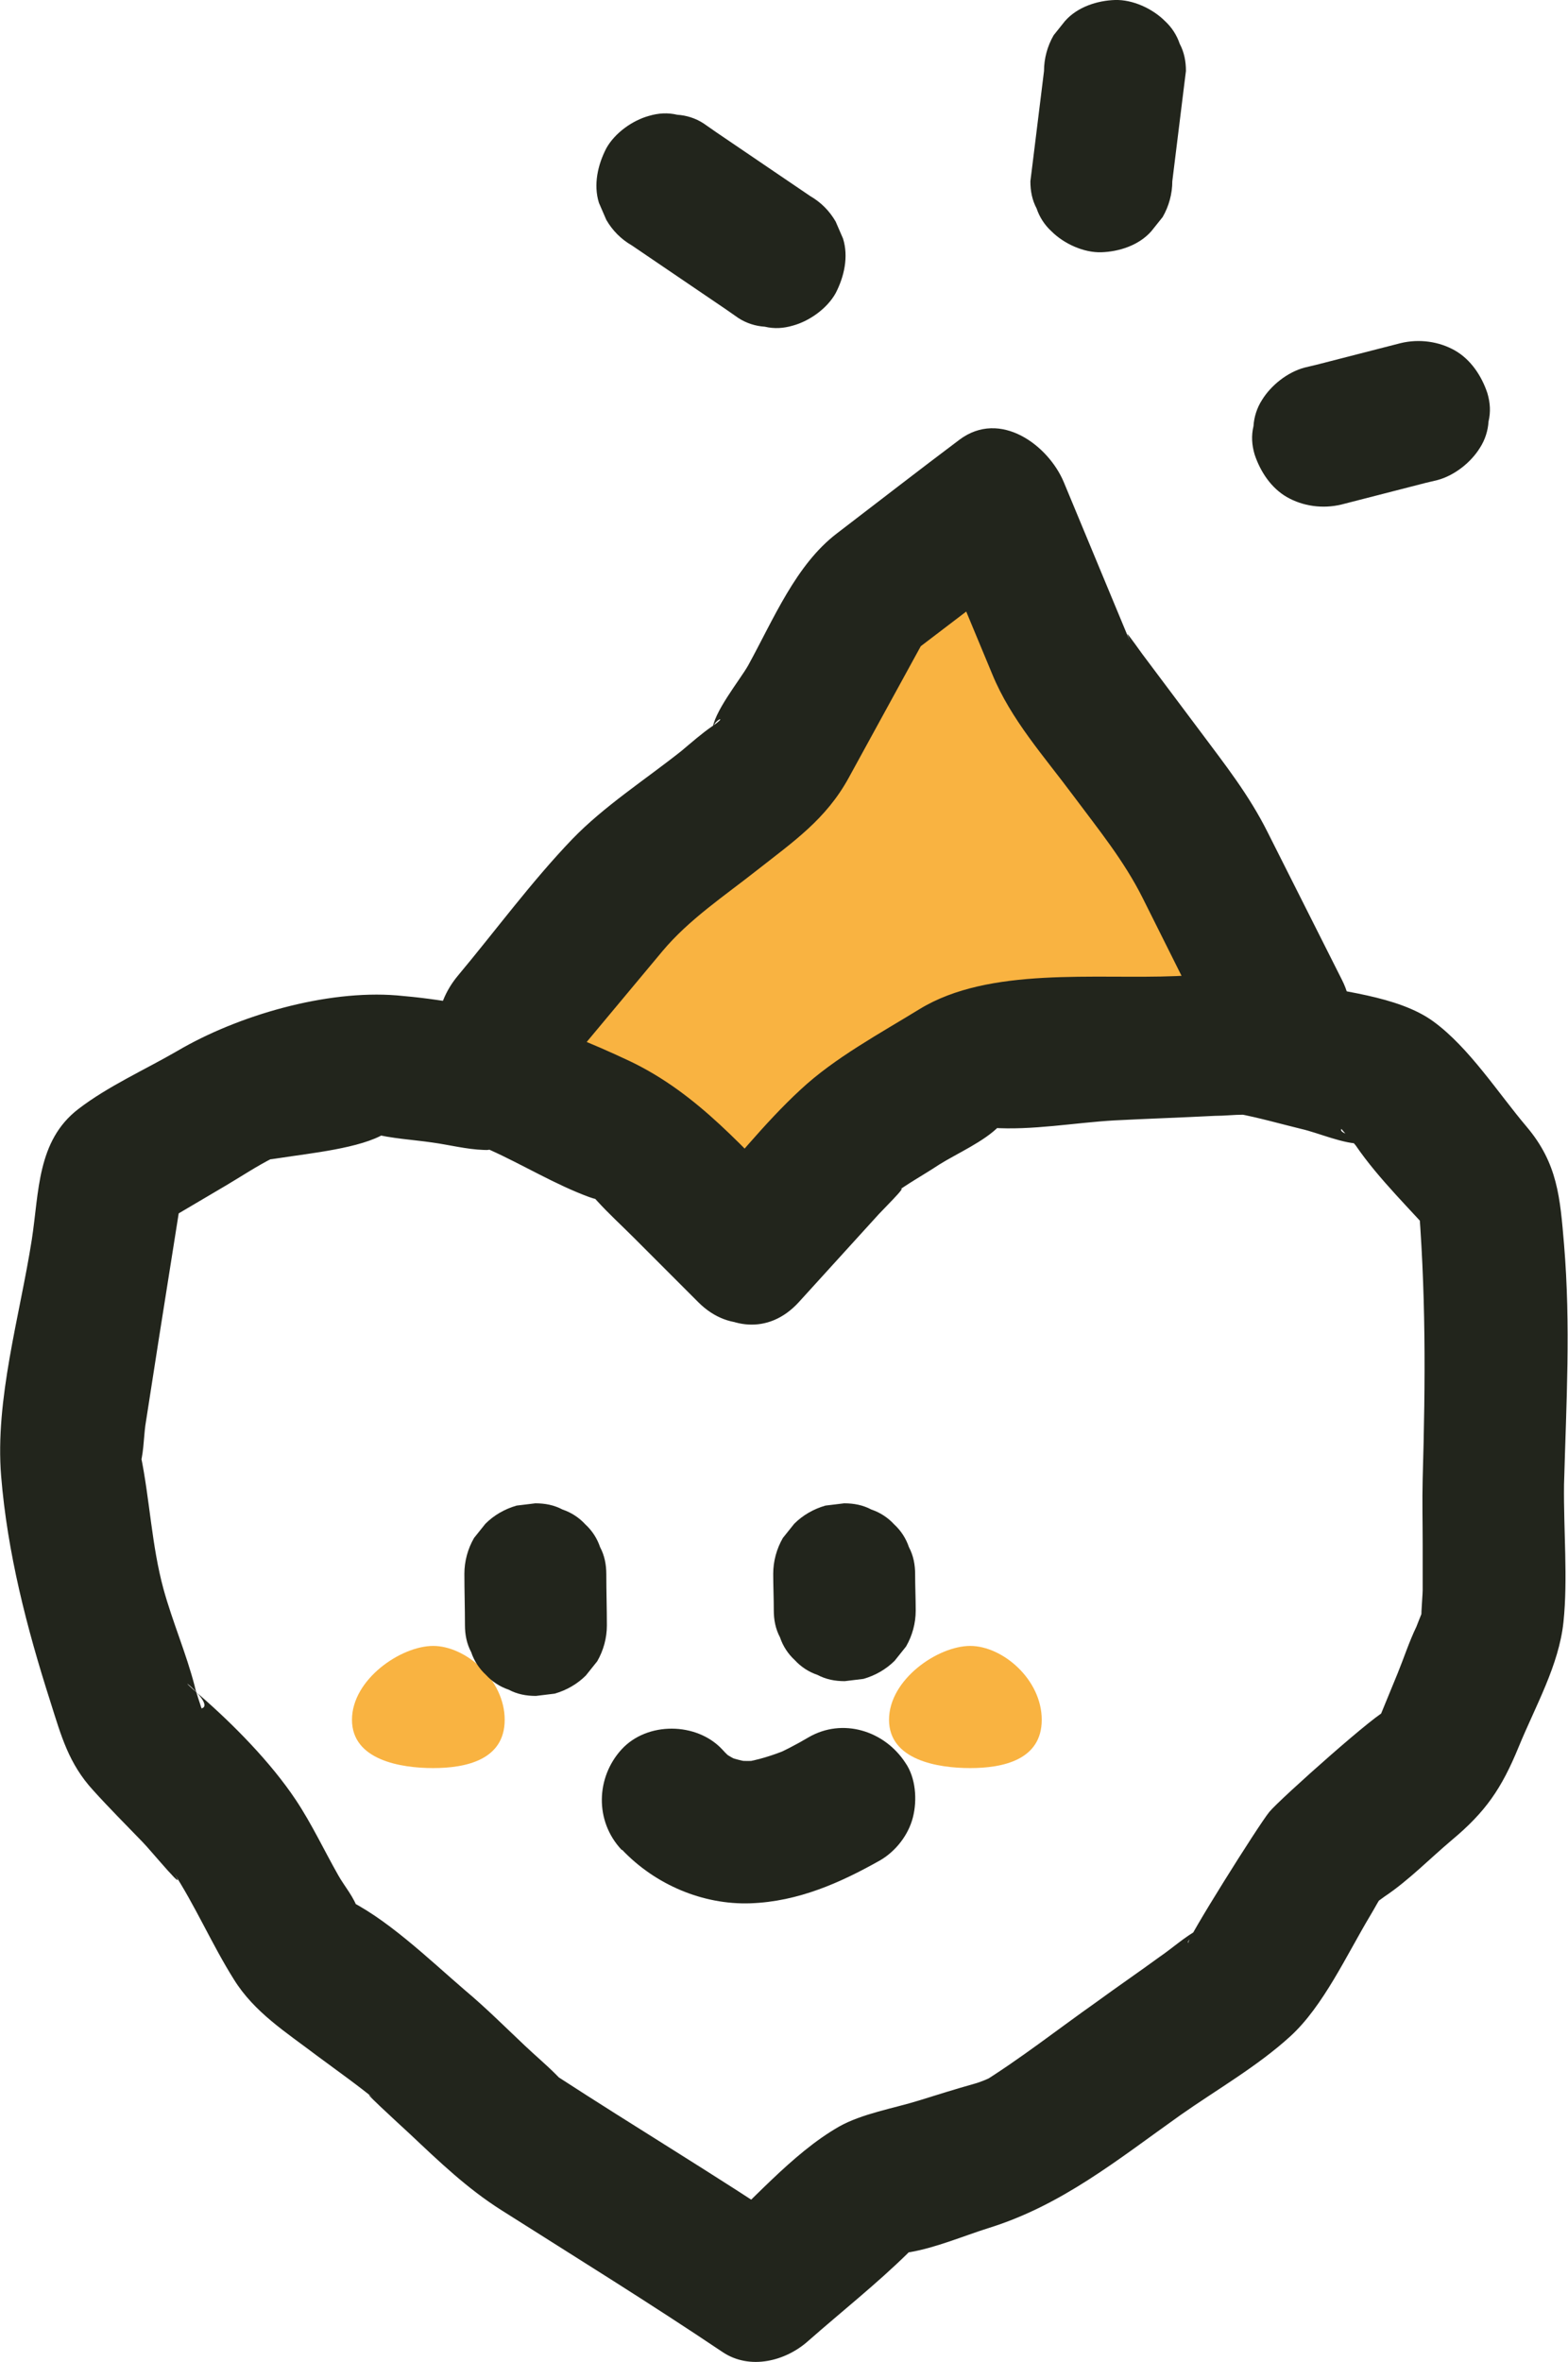 <?xml version="1.0" encoding="UTF-8"?>
<svg id="_레이어_2" data-name="레이어 2" xmlns="http://www.w3.org/2000/svg" viewBox="0 0 27.62 41.57">
  <g id="_하단바_" data-name="&amp;lt;하단바&amp;gt;">
    <g>
      <path d="M13.62,27.7c0,.21.01.43.01.64,0,.17.03.33.11.48.05.15.14.29.26.4.11.12.25.21.4.26.15.08.31.11.48.11l.33-.04c.21-.06.4-.17.55-.32l.2-.25c.11-.19.17-.41.17-.63,0-.21-.01-.43-.01-.64,0-.17-.03-.33-.11-.48-.05-.15-.14-.29-.26-.4-.11-.12-.25-.21-.4-.26-.15-.08-.31-.11-.48-.11l-.33.04c-.21.06-.4.17-.55.32l-.2.25c-.11.19-.17.41-.17.63h0Z" fill="#22251c" stroke-width="0"/>
      <path d="M10.96,32.56c.58.61,1.42.97,2.26.94s1.58-.36,2.29-.76c.27-.16.49-.44.57-.75s.05-.7-.13-.96c-.37-.57-1.11-.8-1.71-.45-.22.13-.45.25-.69.35l.3-.13c-.25.1-.5.18-.76.22l.33-.04c-.17.02-.33.02-.5,0l.33.04c-.16-.02-.32-.06-.47-.12l.3.13c-.13-.06-.26-.13-.38-.22l.25.2c-.08-.07-.16-.14-.23-.22-.45-.48-1.32-.49-1.77,0s-.48,1.26,0,1.77h0Z" fill="#22251c" stroke-width="0"/>
      <polygon points="17.09 9.18 9.44 18.92 12.75 21.02 18.4 18 22.16 17.71 18.56 8.98 17.09 9.18" fill="#f9b341" stroke="#f9b341" stroke-miterlimit="10" stroke-width=".5"/>
      <path d="M14.06,21.18c-.95-.95-1.75-1.92-2.96-2.5-1.38-.65-2.56-1.03-4.11-1.16-1.24-.1-2.8.35-3.87.98-.57.33-1.22.62-1.74,1.02-.73.56-.69,1.46-.82,2.3-.21,1.34-.65,2.81-.54,4.16s.45,2.67.87,3.98c.19.6.32,1.08.75,1.55.28.31.58.61.87.91.14.14.87,1.03.53.51.4.61.69,1.29,1.08,1.91.36.58.92.93,1.46,1.34.35.26.72.52,1.06.8-.49-.4.45.46.58.58.52.49,1.01.96,1.61,1.34,1.31.83,2.62,1.64,3.9,2.5.48.32,1.11.16,1.51-.2.58-.51,1.2-1,1.75-1.54s-.62.09.04-.02c.46-.08.93-.28,1.37-.42,1.3-.4,2.29-1.21,3.39-1.99.64-.45,1.36-.86,1.94-1.39s.99-1.43,1.41-2.13c.08-.13.15-.28.25-.4-.16.21-.2.21,0,.07.42-.28.8-.67,1.18-.99.6-.5.88-.91,1.18-1.64s.71-1.44.79-2.2,0-1.62.01-2.42c.04-1.45.12-2.79,0-4.23-.07-.82-.11-1.42-.66-2.07-.5-.59-1.01-1.39-1.64-1.85s-1.68-.53-2.42-.7-1.36-.14-2.11-.1c-1.43.06-3.29-.17-4.52.58-.7.43-1.5.86-2.1,1.42-.65.6-1.21,1.32-1.8,1.97-1.08,1.19.68,2.96,1.77,1.77l1.41-1.55c.13-.14.68-.68.23-.33.26-.2.56-.36.83-.54.32-.2.8-.41,1.06-.68.28-.31-.74-.02-.13.03.7.05,1.46-.09,2.16-.13.59-.03,1.18-.05,1.77-.08.17,0,.33-.02.5-.02.32-.01-.41-.08-.11-.02.38.07.76.18,1.13.27.31.07.75.27,1.07.26.48-.02-.46-.14-.36-.26,0,.01.22.25.25.29.41.6.98,1.14,1.46,1.69l-.37-.88c.15,1.74.14,3.32.09,5.06-.01.39,0,.77,0,1.16v.8c0,.11-.06.73.01.43.08-.33-.09.14-.12.21-.13.27-.22.55-.33.82-.1.24-.2.49-.3.73-.32.85.07-.1.11-.07-.07-.06-1.89,1.56-2.07,1.78-.19.23-1.47,2.27-1.43,2.31-.08-.07.75-.57.18-.24-.24.13-.46.33-.68.48-.37.27-.75.53-1.12.8-.68.48-1.34,1-2.05,1.44.34-.21.15-.07-.11,0-.32.09-.64.19-.96.29-.45.14-1,.23-1.41.46-.84.48-1.56,1.35-2.29,1.99l1.51-.2c-1.39-.93-2.81-1.78-4.21-2.69.02.01.26.24,0-.02-.17-.17-.36-.33-.54-.5-.35-.33-.69-.67-1.06-.98-.63-.54-1.41-1.3-2.15-1.63-.15-.07.35.59.26.21-.05-.2-.24-.42-.34-.6-.25-.44-.47-.91-.75-1.33-.44-.66-1.1-1.33-1.7-1.85s.31.17.04.24c0,0-.12-.36-.12-.39-.15-.58-.39-1.13-.55-1.71-.21-.77-.24-1.57-.4-2.35-.15-.69-.07.28-.03.21.08-.2.08-.52.11-.74.08-.51.16-1.03.24-1.54.14-.88.28-1.77.42-2.65l-.57.75,1.34-.79c.27-.16.54-.34.82-.48.06-.03-.38.08.13,0s1.42-.17,1.84-.43c.28-.18-.76-.15-.23,0,.34.09.73.11,1.07.16.29.04.6.12.9.13.35.02-.31-.18.11,0,.58.26,1.15.61,1.75.83.45.16-.16-.24.14.07.2.22.43.43.64.64l1.14,1.14c1.14,1.14,2.91-.63,1.77-1.77Z" fill="#22251c" stroke-width="0"/>
      <path d="M11.13,4.32l1.65,1.12.23.16c.14.09.3.14.46.15.17.04.33.03.5-.02.29-.08.6-.3.75-.57.15-.29.23-.64.13-.96l-.13-.3c-.11-.19-.26-.34-.45-.45l-1.65-1.12-.23-.16c-.14-.09-.3-.14-.46-.15-.17-.04-.33-.03-.5.02-.29.08-.6.3-.75.57-.15.29-.23.64-.13.96l.13.3c.11.19.26.34.45.45h0Z" fill="#22251c" stroke-width="0"/>
      <path d="M18.39,1.25l-.21,1.7-.03.24c0,.17.03.33.11.48.05.15.14.29.26.4.22.22.57.38.88.37s.66-.12.88-.37l.2-.25c.11-.19.17-.41.17-.63l.21-1.7.03-.24c0-.17-.03-.33-.11-.48-.05-.15-.14-.29-.26-.4-.22-.22-.57-.38-.88-.37s-.66.12-.88.37l-.2.25c-.11.19-.17.41-.17.63h0Z" fill="#22251c" stroke-width="0"/>
      <path d="M23.63,8.88l1.48-.38.21-.05c.3-.08.59-.31.75-.57.09-.14.14-.3.15-.46.04-.17.03-.33-.02-.5-.1-.3-.29-.59-.57-.75s-.63-.21-.96-.13l-1.48.38-.21.05c-.3.08-.59.31-.75.57-.09.14-.14.3-.15.46-.04.17-.03.33.02.5.1.3.29.59.57.75s.63.21.96.13h0Z" fill="#22251c" stroke-width="0"/>
      <path d="M17.09,28.97c.57,0,1.26.59,1.26,1.3s-.69.85-1.26.85-1.43-.14-1.43-.85.86-1.3,1.43-1.3Z" fill="#f9b341" stroke-width="0"/>
      <path d="M7.63,28.97c.57,0,1.26.59,1.26,1.3s-.69.85-1.26.85-1.43-.14-1.43-.85.86-1.3,1.43-1.3Z" fill="#f9b341" stroke-width="0"/>
      <path d="M8.18,27.7c0,.3.01.6.01.9,0,.17.03.33.11.48.05.15.14.29.26.4.11.12.25.21.4.26.15.08.31.11.48.11l.33-.04c.21-.06.4-.17.55-.32l.2-.25c.11-.19.17-.41.17-.63,0-.3-.01-.6-.01-.9,0-.17-.03-.33-.11-.48-.05-.15-.14-.29-.26-.4-.11-.12-.25-.21-.4-.26-.15-.08-.31-.11-.48-.11l-.33.04c-.21.06-.4.17-.55.32l-.2.25c-.11.19-.17.41-.17.63h0Z" fill="#22251c" stroke-width="0"/>
      <path d="M9.85,18.92l1.82-2.18c.47-.56,1.09-.97,1.66-1.42.65-.51,1.22-.9,1.62-1.63l1.37-2.5-.45.45,2.31-1.76-1.84-.75c.38.91.76,1.83,1.14,2.74.33.8.91,1.44,1.43,2.14.44.59.89,1.14,1.22,1.8l1.35,2.7c.72,1.44,2.88.17,2.16-1.26l-1.31-2.6c-.33-.66-.75-1.19-1.19-1.78l-1.02-1.36s-.25-.35-.26-.35c-.01,0,.17.42.09.23-.03-.08-.07-.16-.1-.23l-1.11-2.67c-.27-.65-1.12-1.29-1.84-.75s-1.44,1.1-2.16,1.65-1.11,1.5-1.56,2.32c-.14.25-.63.85-.63,1.15,0-.2.31-.29,0-.08-.19.13-.37.29-.55.44-.63.5-1.36.97-1.92,1.55-.72.75-1.35,1.61-2.02,2.41-.43.52-.51,1.26,0,1.77.45.45,1.33.52,1.77,0h0Z" fill="#22251c" stroke-width="0"/>
    </g>
  </g>
</svg>